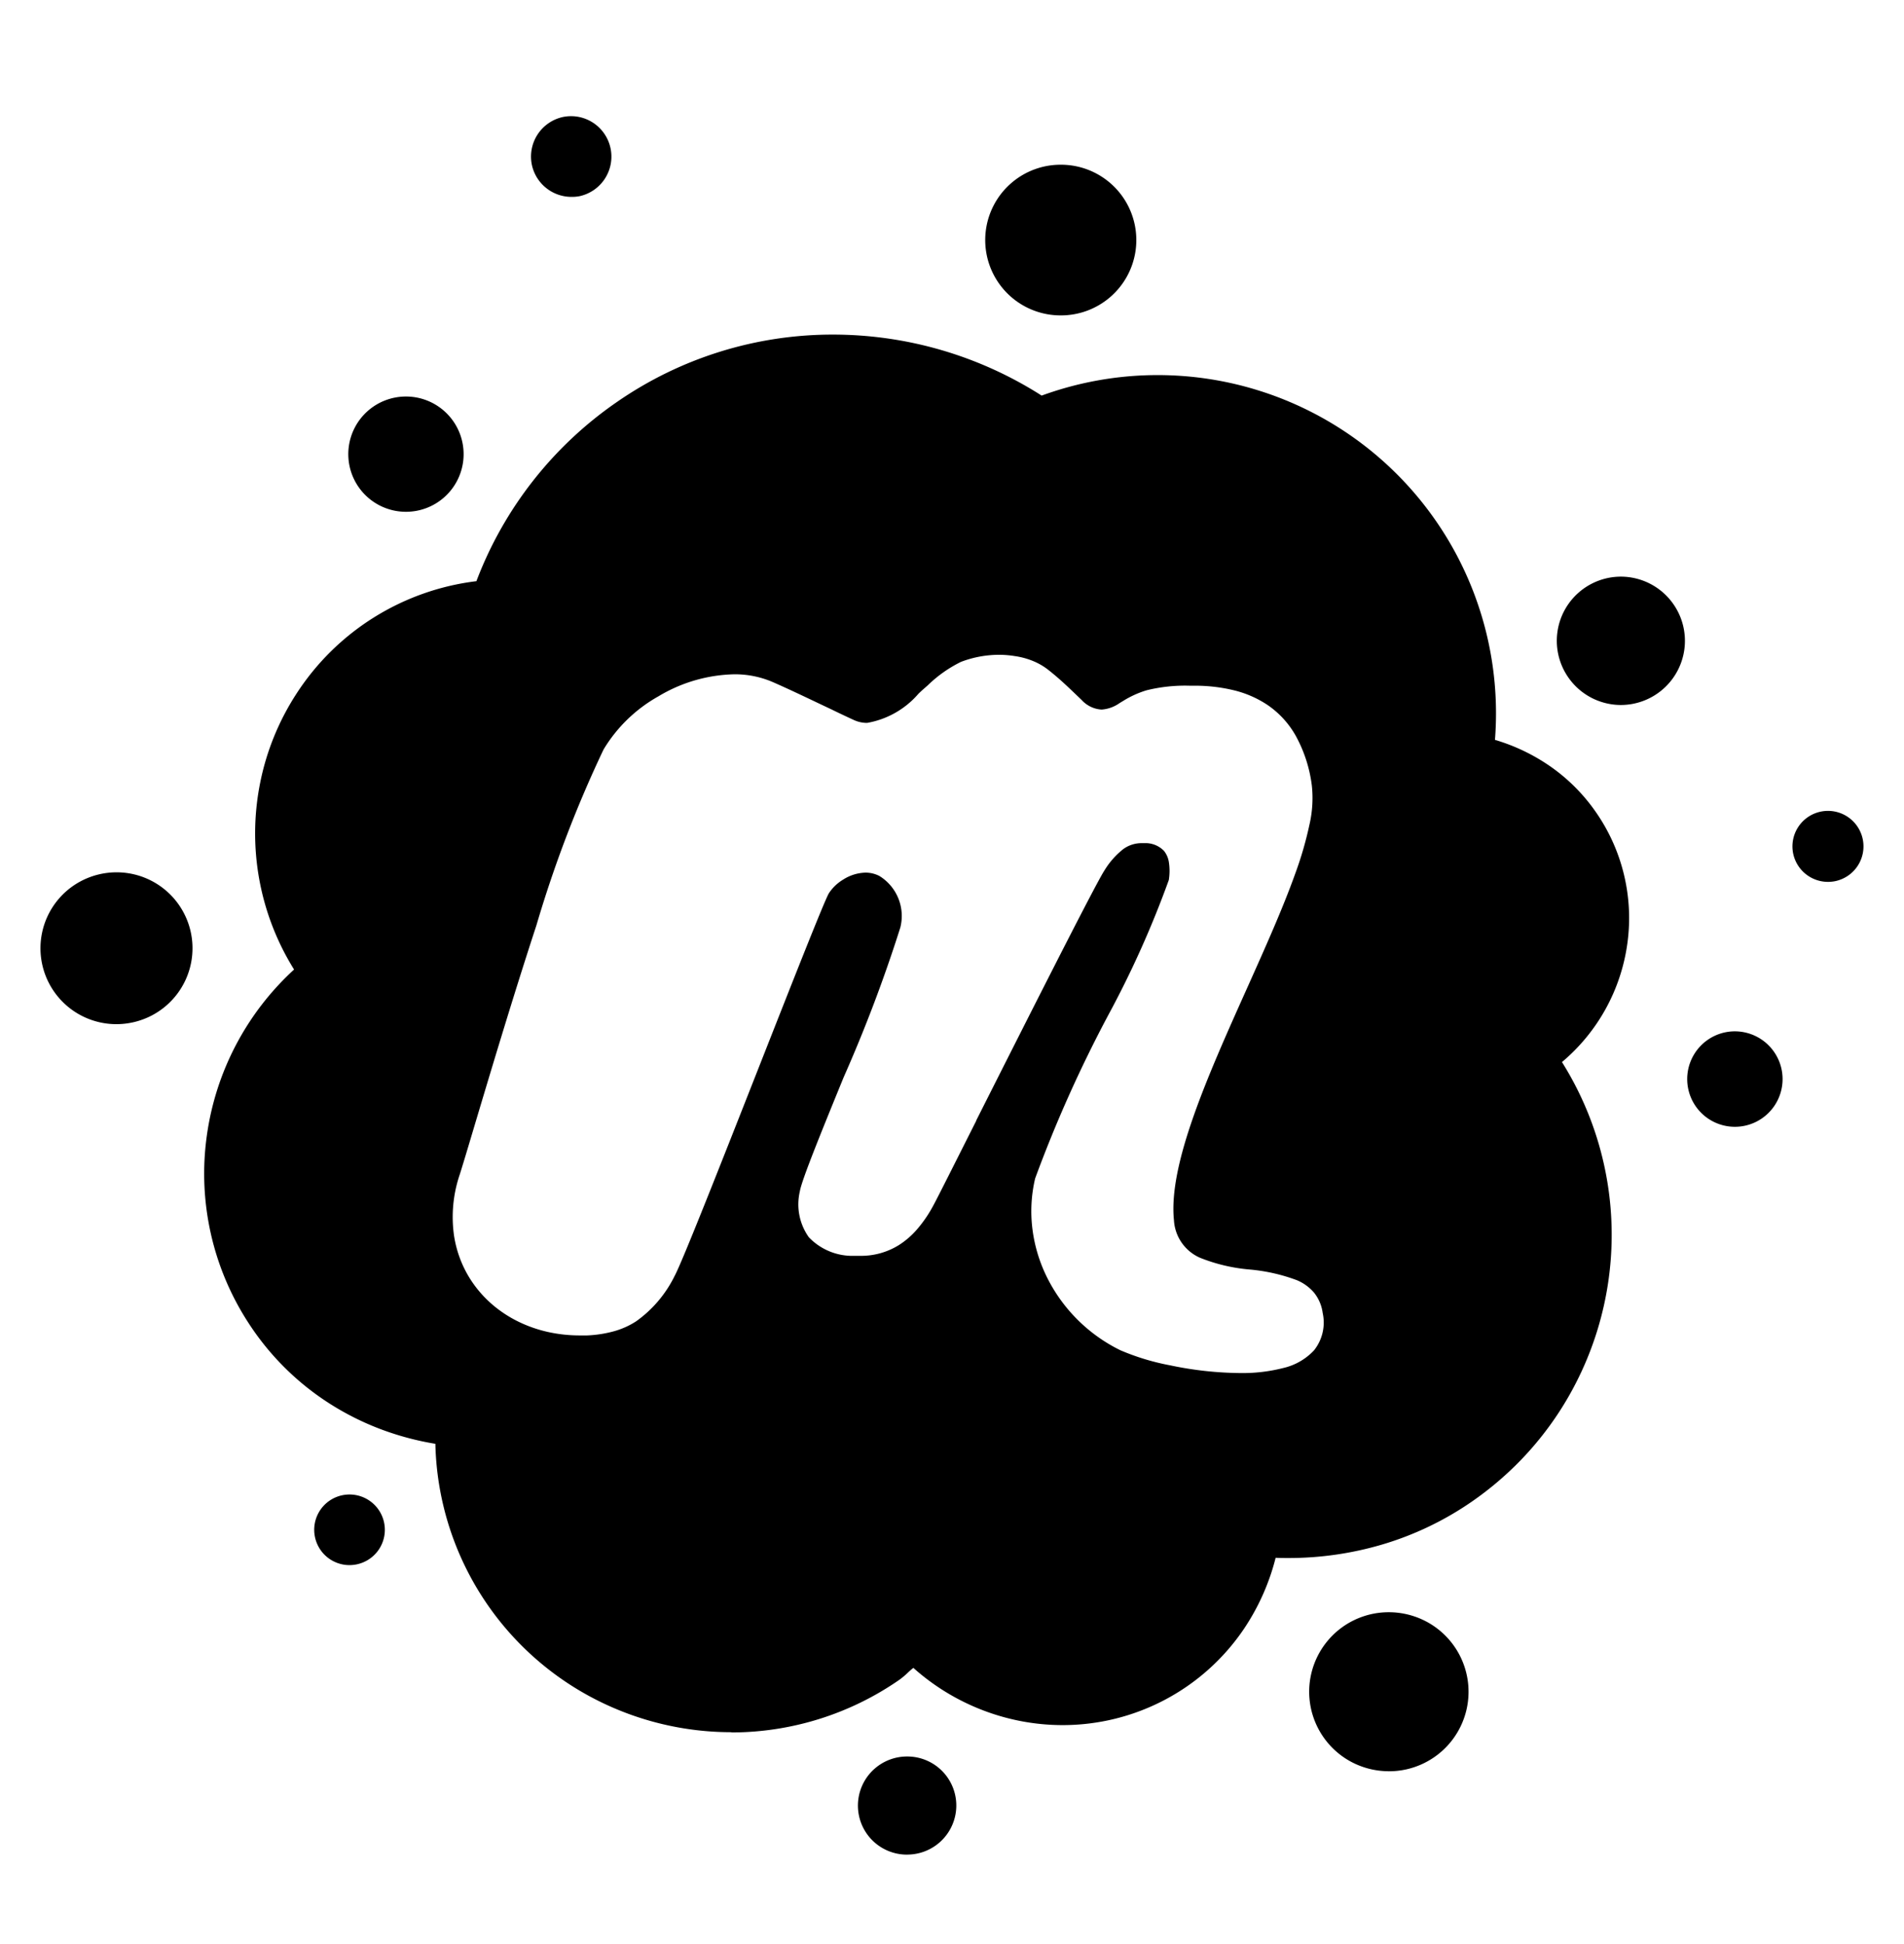 <svg xmlns="http://www.w3.org/2000/svg" viewBox="0 0 47 48">
  <title>Meetup</title>
  <path d="M22.392 45.79h0a1.211 1.211 0 01-1-.523 1.212 1.212 0 011-1.9 1.209 1.209 0 011 .522 1.212 1.212 0 01-1 1.9zm11.891-2.059h0a1.982 1.982 0 01-.9-.217 1.963 1.963 0 01.9-3.709 1.98 1.98 0 01.9.217 1.963 1.963 0 01-.9 3.71zm-16.23-.964h0a7.348 7.348 0 01-3.348-.807 7.274 7.274 0 01-3.958-6.313 7.068 7.068 0 01-1.344-.359 6.843 6.843 0 01-1.246-.621 6.64 6.64 0 01-2.031-2.016 6.757 6.757 0 01-1.023-4.594 6.838 6.838 0 012.156-4.12 6.356 6.356 0 01-.834-4.624 6.3 6.3 0 01.89-2.181 6.18 6.18 0 014.445-2.783 9.427 9.427 0 013.466-4.422 9.346 9.346 0 015.334-1.666 9.568 9.568 0 015.153 1.506 8.352 8.352 0 0111.19 8.5 4.752 4.752 0 011.362.652 4.487 4.487 0 011.107 1.1 4.578 4.578 0 01.8 3.269 4.65 4.65 0 01-1.615 2.934 8.024 8.024 0 01-.066 8.633 7.965 7.965 0 01-.956 1.2 8.076 8.076 0 01-1.207 1.022 7.762 7.762 0 01-2.2 1.054 8.157 8.157 0 01-2.325.336c-.1 0-.21 0-.314-.006a5.613 5.613 0 01-.783 1.756 5.4 5.4 0 01-4.471 2.375 5.493 5.493 0 01-.995-.091 5.563 5.563 0 01-2.694-1.322c-.051.04-.1.084-.145.127a1.907 1.907 0 01-.2.167 7.277 7.277 0 01-4.149 1.3zm10.144-21.95h.05a.634.634 0 01.486.191.589.589 0 01.119.269 1.422 1.422 0 010 .45 24.543 24.543 0 01-1.5 3.346 32.263 32.263 0 00-1.8 4.023 3.531 3.531 0 00-.062 1.282 3.722 3.722 0 00.376 1.2 3.979 3.979 0 001.788 1.758 5.83 5.83 0 001.224.372 8.707 8.707 0 001.723.192 4.085 4.085 0 001.074-.124 1.5 1.5 0 00.759-.434 1.1 1.1 0 00.216-.927 1.011 1.011 0 00-.219-.507 1.133 1.133 0 00-.416-.3 4.427 4.427 0 00-1.164-.264 4.269 4.269 0 01-1.228-.29 1.078 1.078 0 01-.644-.926c-.144-1.383.841-3.581 1.794-5.707h0c.457-1.02.889-1.983 1.2-2.852a8.864 8.864 0 00.35-1.206 2.91 2.91 0 00.06-.964 3.436 3.436 0 00-.4-1.237 2.272 2.272 0 00-.683-.749 2.6 2.6 0 00-.853-.373 4.068 4.068 0 00-.9-.11h-.173a3.966 3.966 0 00-1.071.113 2.414 2.414 0 00-.593.272l-.011.006-.058.035a.874.874 0 01-.446.163.72.72 0 01-.493-.235l-.14-.134c-.228-.218-.407-.39-.671-.6a1.588 1.588 0 00-.322-.2 1.878 1.878 0 00-.523-.152 2.455 2.455 0 00-.343-.031 2.647 2.647 0 00-.983.175 3.2 3.2 0 00-.819.579h0l-.1.088a3.396 3.396 0 00-.128.118 2.159 2.159 0 01-1.269.721.773.773 0 01-.315-.066 23.47 23.47 0 01-.562-.266c-.426-.2-1.009-.484-1.47-.684a2.355 2.355 0 00-.941-.184 3.787 3.787 0 00-1.861.543 3.678 3.678 0 00-1.356 1.313 29.578 29.578 0 00-1.657 4.339c-.6 1.832-1.167 3.741-1.544 5h0c-.168.564-.29.971-.35 1.157a3.266 3.266 0 00-.143 1.489 2.814 2.814 0 00.179.657 2.766 2.766 0 00.323.579 2.852 2.852 0 00.487.518 3.037 3.037 0 00.611.392 3.289 3.289 0 00.713.249 3.615 3.615 0 00.794.087h.182a2.952 2.952 0 00.651-.1 1.974 1.974 0 00.559-.249 2.987 2.987 0 00.95-1.122c.18-.327 1.141-2.768 2.07-5.129h0c.835-2.121 1.623-4.125 1.737-4.317a1.094 1.094 0 01.355-.339 1.068 1.068 0 01.548-.17.744.744 0 01.343.082 1.159 1.159 0 01.517 1.274 35.991 35.991 0 01-1.4 3.7h0c-.535 1.31-1.04 2.547-1.08 2.814a1.4 1.4 0 00.222 1.132 1.486 1.486 0 001.126.459h.129a1.77 1.77 0 00.967-.265 2.048 2.048 0 00.45-.39 3.221 3.221 0 00.414-.613c.1-.183.515-1.013 1.045-2.064v-.008c1.174-2.328 2.947-5.845 3.166-6.175a1.976 1.976 0 01.467-.529.768.768 0 01.467-.145zM8.627 38.642h0a.871.871 0 01-.851-.688.871.871 0 01.668-1.036.872.872 0 011.036.668.871.871 0 01-.668 1.036.875.875 0 01-.185.02zm34.2-10.822h0a1.177 1.177 0 01-1.152-.93 1.179 1.179 0 01.9-1.4 1.177 1.177 0 01.984.231 1.178 1.178 0 01-.487 2.073 1.19 1.19 0 01-.242.026zM2.874 25.286h0a1.874 1.874 0 01-.859-3.54 1.891 1.891 0 01.862-.209 1.874 1.874 0 01.859 3.54 1.891 1.891 0 01-.862.209zm42.249-3.513h0a.878.878 0 01-.857-.691.877.877 0 01.673-1.042.876.876 0 011.041.672.877.877 0 01-.672 1.042.883.883 0 01-.185.019zm-5.107-4.367h0a1.583 1.583 0 01-1.305-.684 1.584 1.584 0 011.3-2.485 1.583 1.583 0 011.3.684 1.584 1.584 0 01-1.3 2.485zm-29.993-4.77h0a1.423 1.423 0 01-1.173-.614 1.423 1.423 0 011.17-2.232 1.422 1.422 0 011.172.614 1.423 1.423 0 01-1.169 2.232zm16.164-4.849h0a1.86 1.86 0 01-1.6-.9 1.86 1.86 0 011.596-2.82 1.86 1.86 0 011.6.9 1.86 1.86 0 01-1.596 2.82zM14.103 4.861h0a1 1 0 01-.973-.787 1 1 0 01.76-1.184.994.994 0 01.832.2 1 1 0 01-.412 1.753 1 1 0 01-.207.018z" fill="currentColor"/>
</svg>